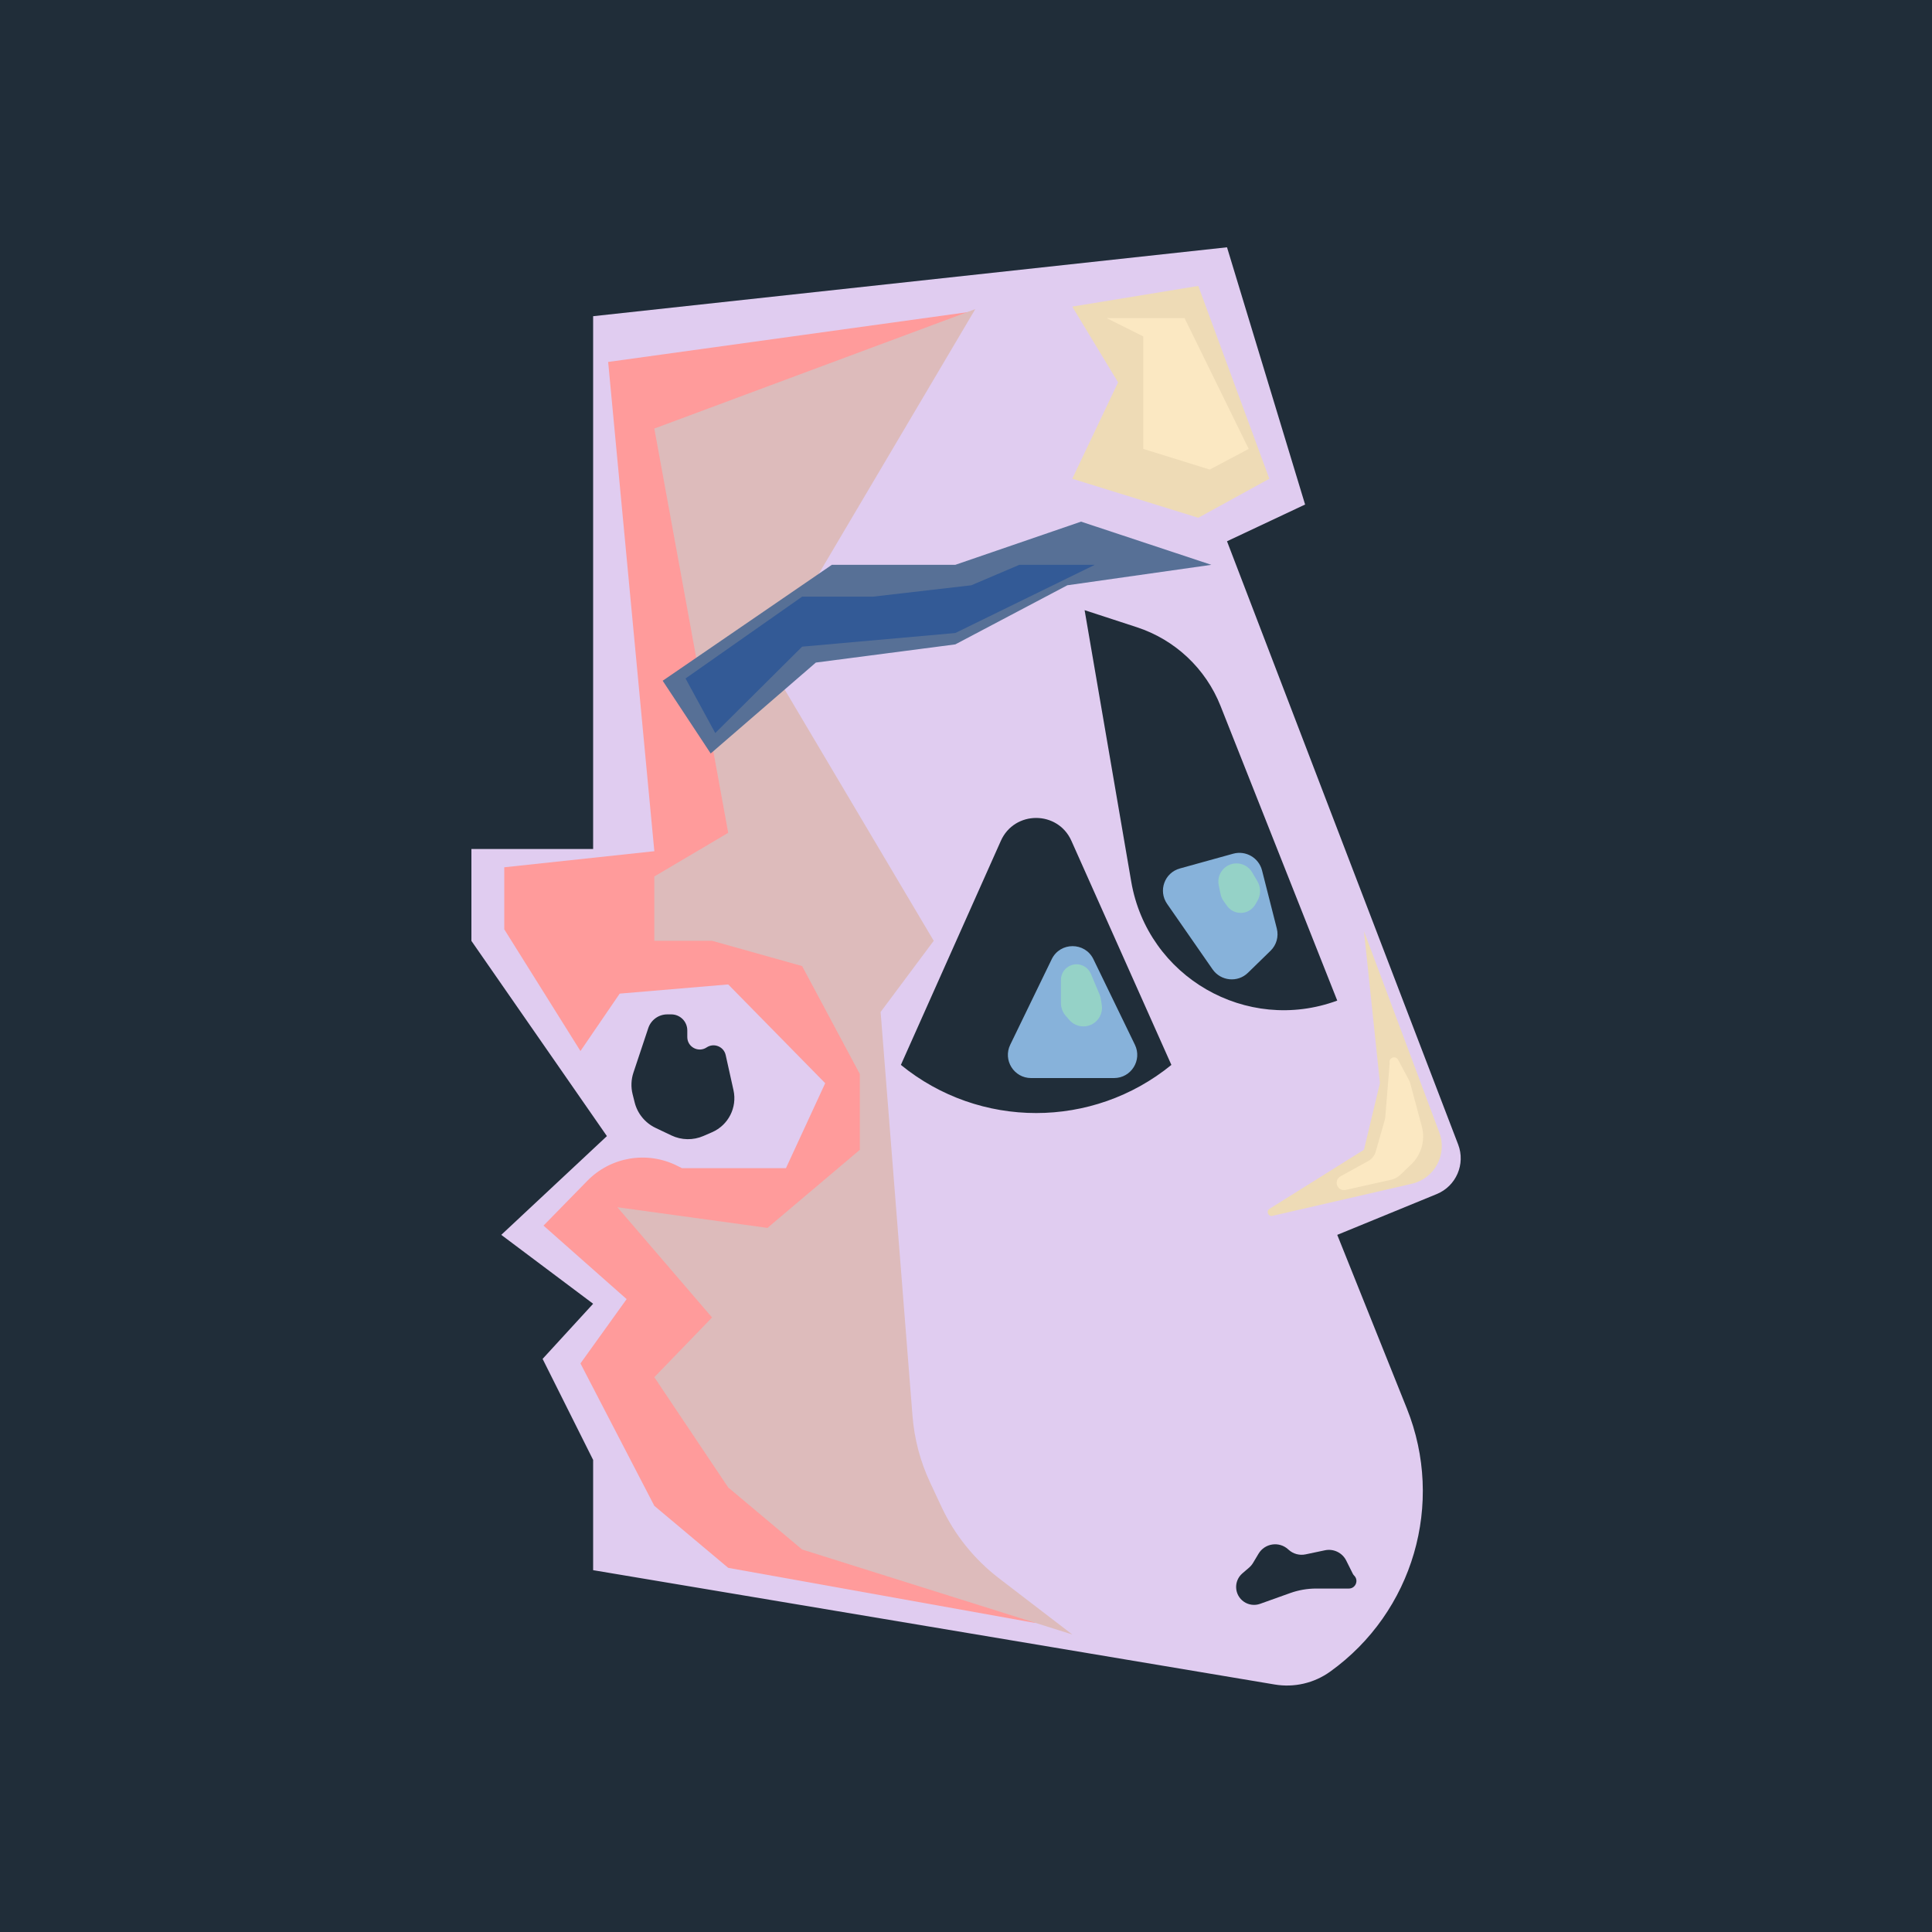 <svg width="500" height="500" viewBox="0 0 500 500" fill="none" xmlns="http://www.w3.org/2000/svg">
<rect width="500" height="500" fill="#202D39"/>
<path fill-rule="evenodd" clip-rule="evenodd" d="M317.55 64L337.758 130.57L317.55 140.08L377.37 296.193C379.314 301.266 376.852 306.962 371.826 309.024L346.08 319.582L364.095 364.522C373.942 389.088 365.743 417.203 344.234 432.625C340.089 435.597 334.93 436.794 329.9 435.95L153.502 406.36V377.83L140.426 351.678L153.502 337.413L129.727 319.582L157.068 294.023L122 243.502V219.726H153.502V157.317V81.831L317.55 64ZM294.199 162.32C304.096 165.552 312.041 173.022 315.875 182.702L346.08 258.955C322.585 267.611 296.997 252.829 292.76 228.151L280.698 157.911L294.199 162.32ZM277.283 217.61C273.758 209.709 262.543 209.709 259.019 217.61L233.148 275.598C253.527 292.208 282.774 292.208 303.154 275.598L277.283 217.61ZM321.92 414.527C319.412 412.804 319.217 409.173 321.525 407.19L323.257 405.702C323.666 405.351 324.015 404.936 324.292 404.473L325.709 402.099C327.329 399.386 331.028 398.837 333.366 400.962L333.489 401.074C334.677 402.154 336.312 402.598 337.883 402.268L342.898 401.212C345.122 400.743 347.383 401.835 348.4 403.868L350.098 407.265C350.192 407.453 350.316 407.625 350.465 407.774C351.698 409.007 350.825 411.115 349.081 411.115H346.674H340.634C338.338 411.115 336.059 411.511 333.897 412.285L326.107 415.072C324.705 415.573 323.147 415.371 321.92 414.527ZM172.69 262.522C170.46 262.522 168.48 263.949 167.775 266.064L163.933 277.59C163.331 279.395 163.257 281.333 163.718 283.178L164.246 285.287C164.97 288.185 166.951 290.607 169.648 291.891L173.76 293.849C176.372 295.093 179.394 295.144 182.047 293.991L184.284 293.019C188.498 291.186 190.822 286.623 189.825 282.137L187.806 273.052C187.316 270.844 184.76 269.817 182.877 271.072C180.737 272.498 177.871 270.964 177.871 268.393V266.666C177.871 264.377 176.016 262.522 173.727 262.522H172.69Z" fill="#E0CCF0"/>
<path fill-rule="evenodd" clip-rule="evenodd" d="M313.809 250.861C315.935 253.922 320.304 254.354 322.96 251.764L328.827 246.045C330.35 244.561 330.964 242.378 330.439 240.311L326.614 225.266C325.782 221.992 322.405 220.033 319.149 220.935L305.344 224.76C301.375 225.86 299.694 230.532 302.047 233.922L313.809 250.861ZM282.978 248.244C280.792 243.735 274.368 243.735 272.181 248.244L261.445 270.382C259.513 274.367 262.415 279 266.844 279H288.316C292.744 279 295.647 274.367 293.714 270.382L282.978 248.244Z" fill="#87B2DA"/>
<path d="M274.572 253.593C274.572 250.492 277.928 248.553 280.615 250.101C281.377 250.54 281.975 251.216 282.317 252.027L284.558 257.341C284.717 257.717 284.829 258.112 284.892 258.515L285.135 260.076C285.589 262.995 283.332 265.632 280.378 265.632C278.983 265.632 277.656 265.026 276.742 263.972L275.796 262.883C275.007 261.973 274.572 260.81 274.572 259.606V253.593Z" fill="#95D2C7"/>
<path d="M315.407 229.073C314.819 226.165 317.042 223.447 320.009 223.447C321.67 223.447 323.207 224.324 324.051 225.754L325.413 228.06C326.331 229.615 326.34 231.544 325.436 233.106L324.872 234.08C324.621 234.514 324.297 234.901 323.915 235.225C321.961 236.879 319.011 236.506 317.531 234.418L316.684 233.222C316.281 232.653 316.001 232.006 315.863 231.323L315.407 229.073Z" fill="#95D2C7"/>
<path d="M157.39 93.672L251.805 80.594L179.5 175.707L222.524 248.231L226.11 341.56L237.463 392.683L267.939 420.028L188.463 405.761L169.341 389.711L150.22 352.854L162.171 336.21L140.659 317.187L151.995 305.596C158.061 299.394 167.433 297.81 175.2 301.673L176.512 302.326H203.402L213.561 280.331L188.463 254.77L160.378 257.147L150.22 272.009L130.5 240.503V224.452L169.341 220.291L157.39 93.672Z" fill="#FF9B9B"/>
<path d="M169.341 110.912L252.402 80L198.622 170.951L241.646 243.475L227.902 261.903L236.153 366.41C236.624 372.384 238.166 378.224 240.704 383.652L243.643 389.939C247.042 397.209 252.142 403.555 258.511 408.439L277.5 423L207.585 401.005L188.463 384.955L169.341 356.421L184.28 340.965L159.78 312.432L198.622 317.782L222.524 297.57V277.953L207.585 250.014L184.28 243.475H169.341V226.83L188.463 215.536L169.341 110.912Z" fill="#DDBBBB"/>
<path d="M313.5 146.176L279.775 135L247.233 146.176H215.283L171.5 176.176L183.925 195L211.142 171.471L247.233 166.765L276.225 151.471L313.5 146.176Z" fill="#577096"/>
<path d="M263.8 146.176L251.375 151.471L225.933 154.412H207.592L177.417 175.588L185.108 189.706L207.592 167.353L247.233 163.824L283.325 146.176H263.8Z" fill="#335A96"/>
<path d="M277.5 79.347L310.116 74L328.5 123.901L310.116 134L277.5 123.901L289.36 98.951L277.5 79.347Z" fill="#EEDBB6"/>
<path d="M286.395 82.317H306.558L323.163 116.178L313.081 121.525L295.884 116.178V87.069L286.395 82.317Z" fill="#FBE8C2"/>
<path d="M352.998 241L372.499 293.108C374.618 298.77 371.268 305.002 365.378 306.358L329.304 314.664C328.205 314.917 327.593 313.44 328.549 312.841L352.998 297.548L357.128 280.286L352.998 241Z" fill="#EEDBB6"/>
<path d="M359.617 275.022C359.403 273.701 361.202 273.093 361.833 274.274L364.74 279.716C364.82 279.865 364.882 280.023 364.926 280.186L367.966 291.53C368.912 295.059 367.858 298.823 365.217 301.348L362.386 304.054C361.728 304.683 360.911 305.12 360.023 305.319L348.244 307.954C348.109 307.985 347.97 308 347.83 308C345.873 308 345.2 305.395 346.912 304.446L354.119 300.451C355.054 299.933 355.745 299.064 356.039 298.036L358.344 289.969C358.434 289.652 358.493 289.327 358.52 288.999L359.628 275.307C359.636 275.212 359.632 275.117 359.617 275.022Z" fill="#FBE8C2"/>
</svg>
